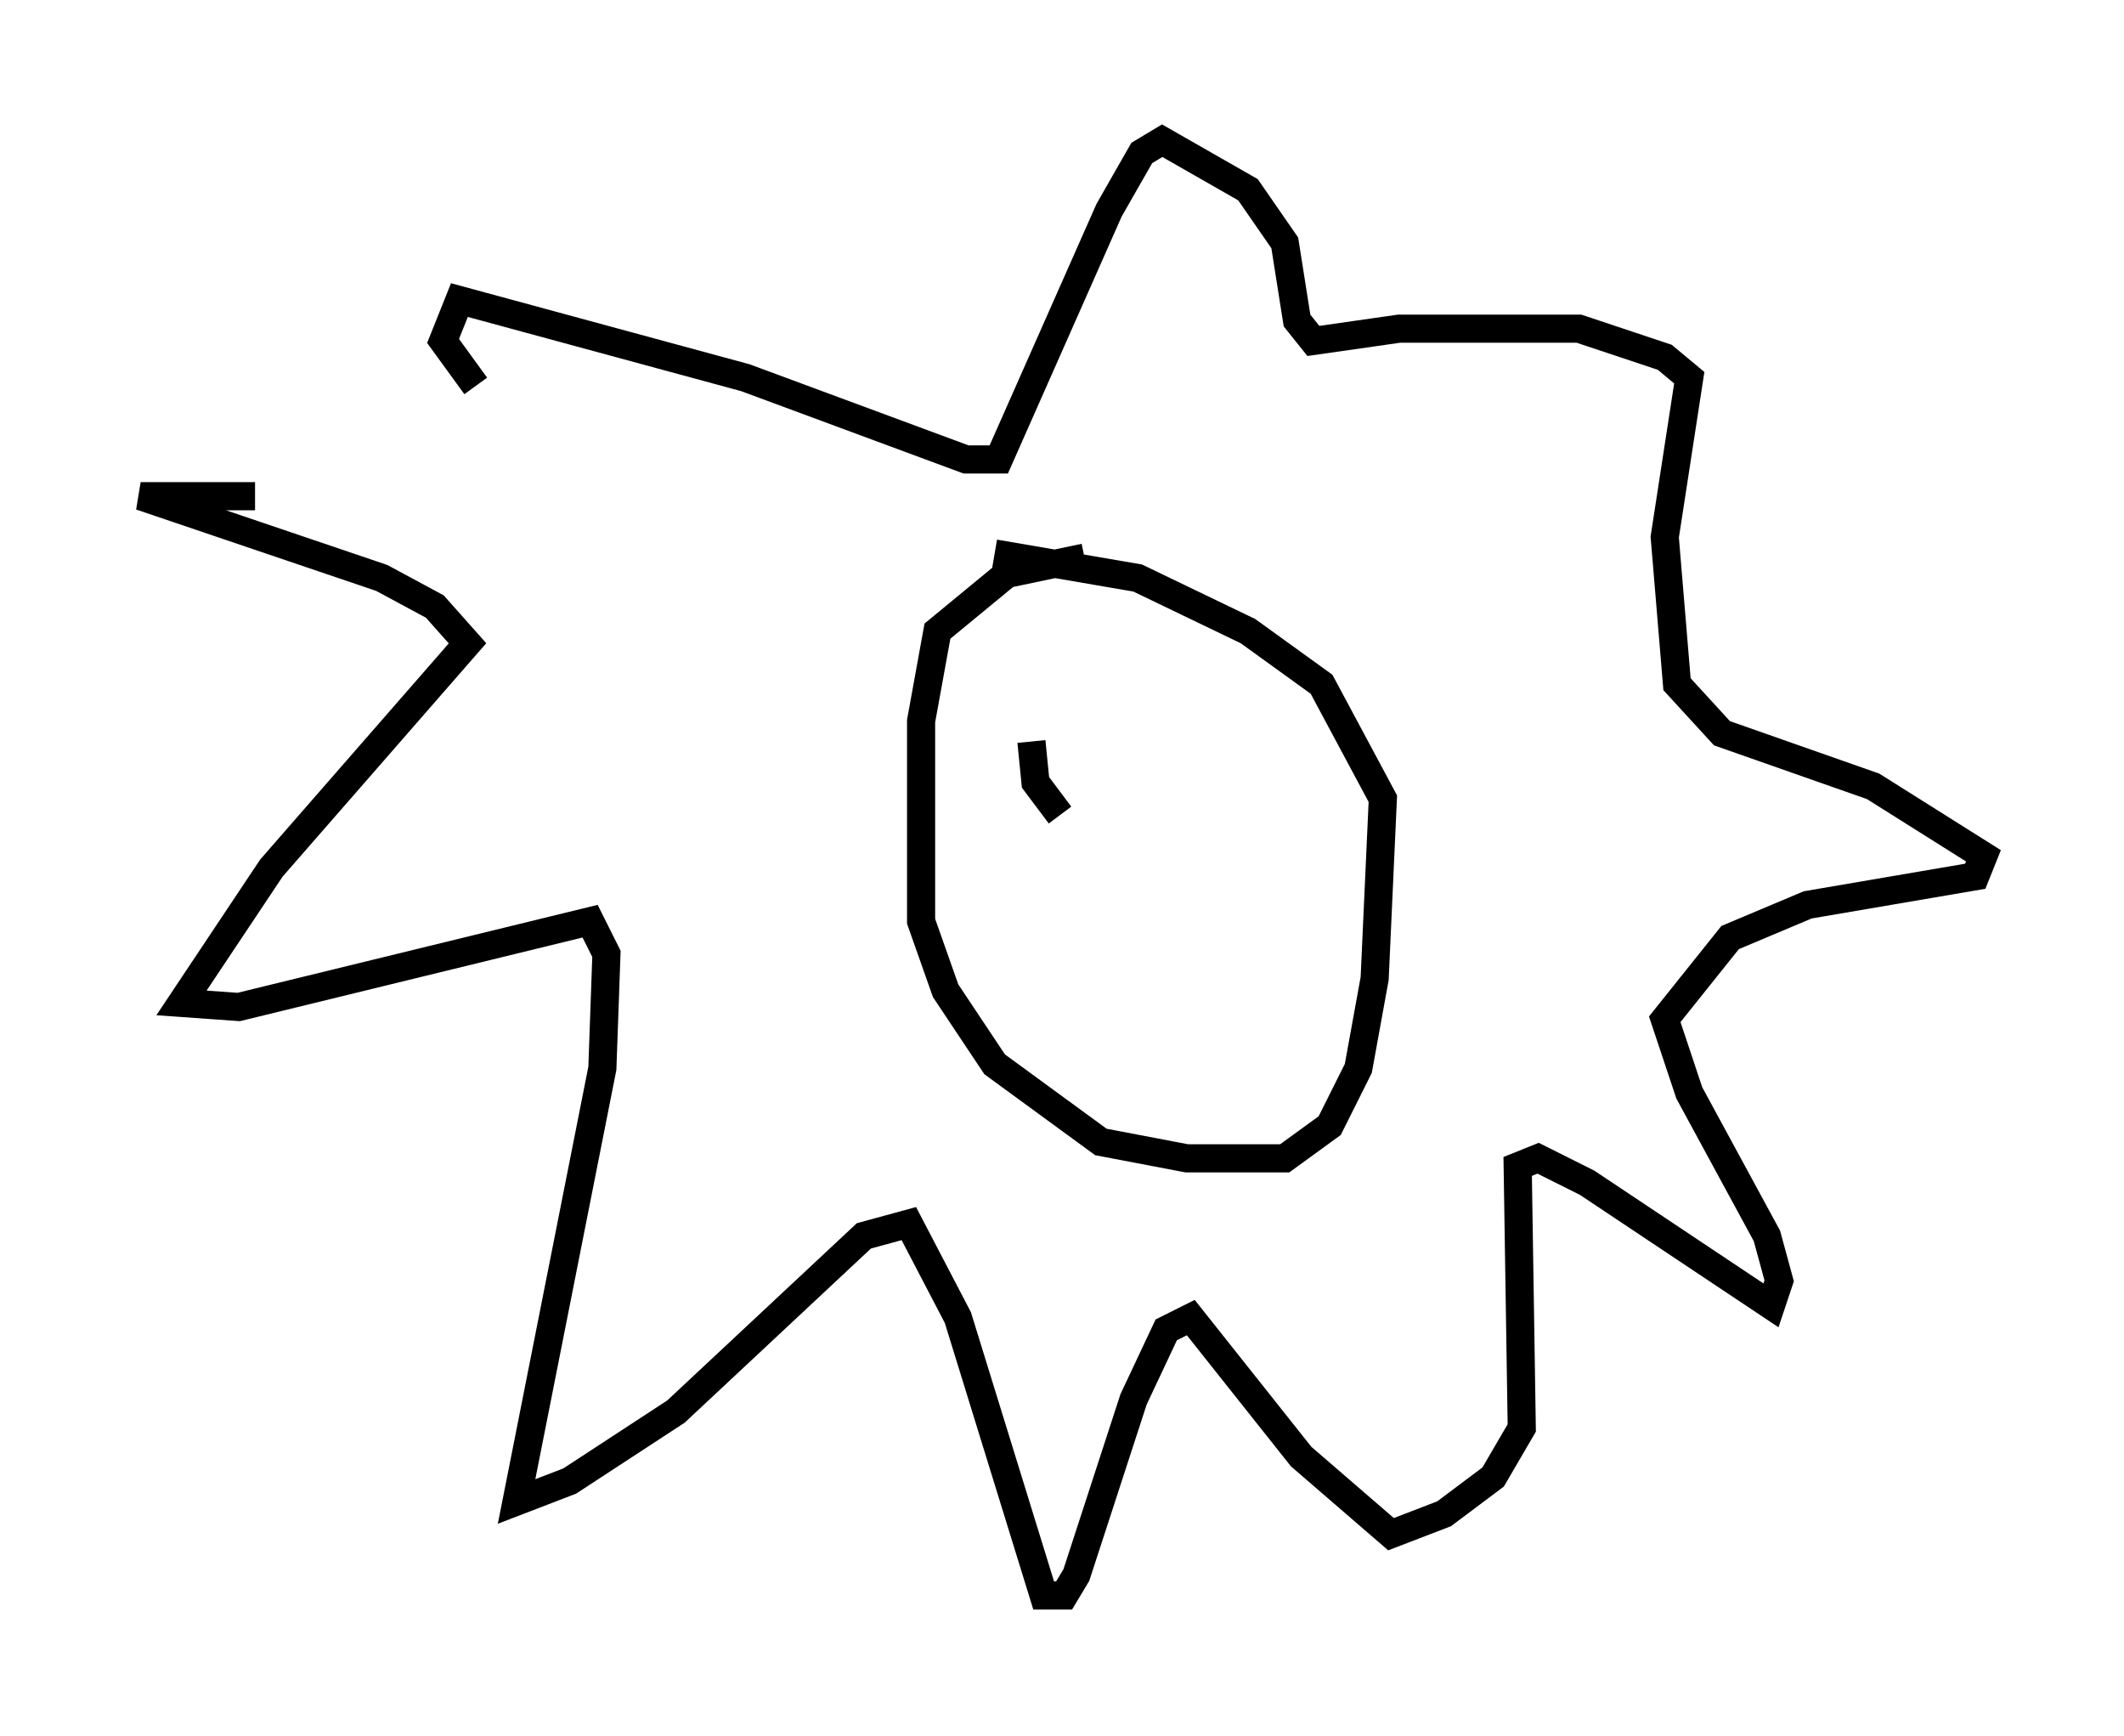 <?xml version="1.0" encoding="utf-8" ?>
<svg baseProfile="full" height="61.709" version="1.1" width="75.508" xmlns="http://www.w3.org/2000/svg" xmlns:ev="http://www.w3.org/2001/xml-events" xmlns:xlink="http://www.w3.org/1999/xlink"><defs /><rect fill="white" height="61.709" width="75.508" x="0" y="0" /><path d="M17.782, 15.749 m-8.715, 1.888 l-4.067, 0.0 8.57, 2.905 l1.888, 1.017 1.162, 1.307 l-6.972, 7.989 -3.196, 4.793 l2.034, 0.145 12.492, -3.05 l0.581, 1.162 -0.145, 4.067 l-3.05, 15.397 1.888, -0.726 l3.777, -2.469 6.682, -6.246 l1.598, -0.436 1.743, 3.341 l3.05, 9.877 0.726, 0.0 l0.436, -0.726 2.034, -6.246 l1.162, -2.469 0.872, -0.436 l3.922, 4.939 3.196, 2.76 l1.888, -0.726 1.743, -1.307 l1.017, -1.743 -0.145, -9.296 l0.726, -0.291 1.743, 0.872 l6.536, 4.358 0.291, -0.872 l-0.436, -1.598 -2.76, -5.084 l-0.872, -2.615 2.324, -2.905 l2.76, -1.162 5.955, -1.017 l0.291, -0.726 -3.922, -2.469 l-5.374, -1.888 -1.598, -1.743 l-0.436, -5.229 0.872, -5.665 l-0.872, -0.726 -3.05, -1.017 l-6.391, 0.0 -3.05, 0.436 l-0.581, -0.726 -0.436, -2.76 l-1.307, -1.888 -3.05, -1.743 l-0.726, 0.436 -1.162, 2.034 l-3.922, 8.86 -1.162, 0.0 l-7.844, -2.905 -10.168, -2.76 l-0.581, 1.453 1.162, 1.598 m21.642, 6.101 l-2.76, 0.581 -2.469, 2.034 l-0.581, 3.196 0.0, 7.117 l0.872, 2.469 1.743, 2.615 l3.777, 2.76 3.05, 0.581 l3.486, 0.0 1.598, -1.162 l1.017, -2.034 0.581, -3.196 l0.291, -6.391 -2.179, -4.067 l-2.615, -1.888 -3.922, -1.888 l-5.084, -0.872 m1.162, 8.57 l0.0, 0.0 m6.246, 0.581 l0.0, 0.0 m-6.101, -2.469 l0.145, 1.453 0.872, 1.162 " fill="none" stroke="black" stroke-width="1" /></svg>